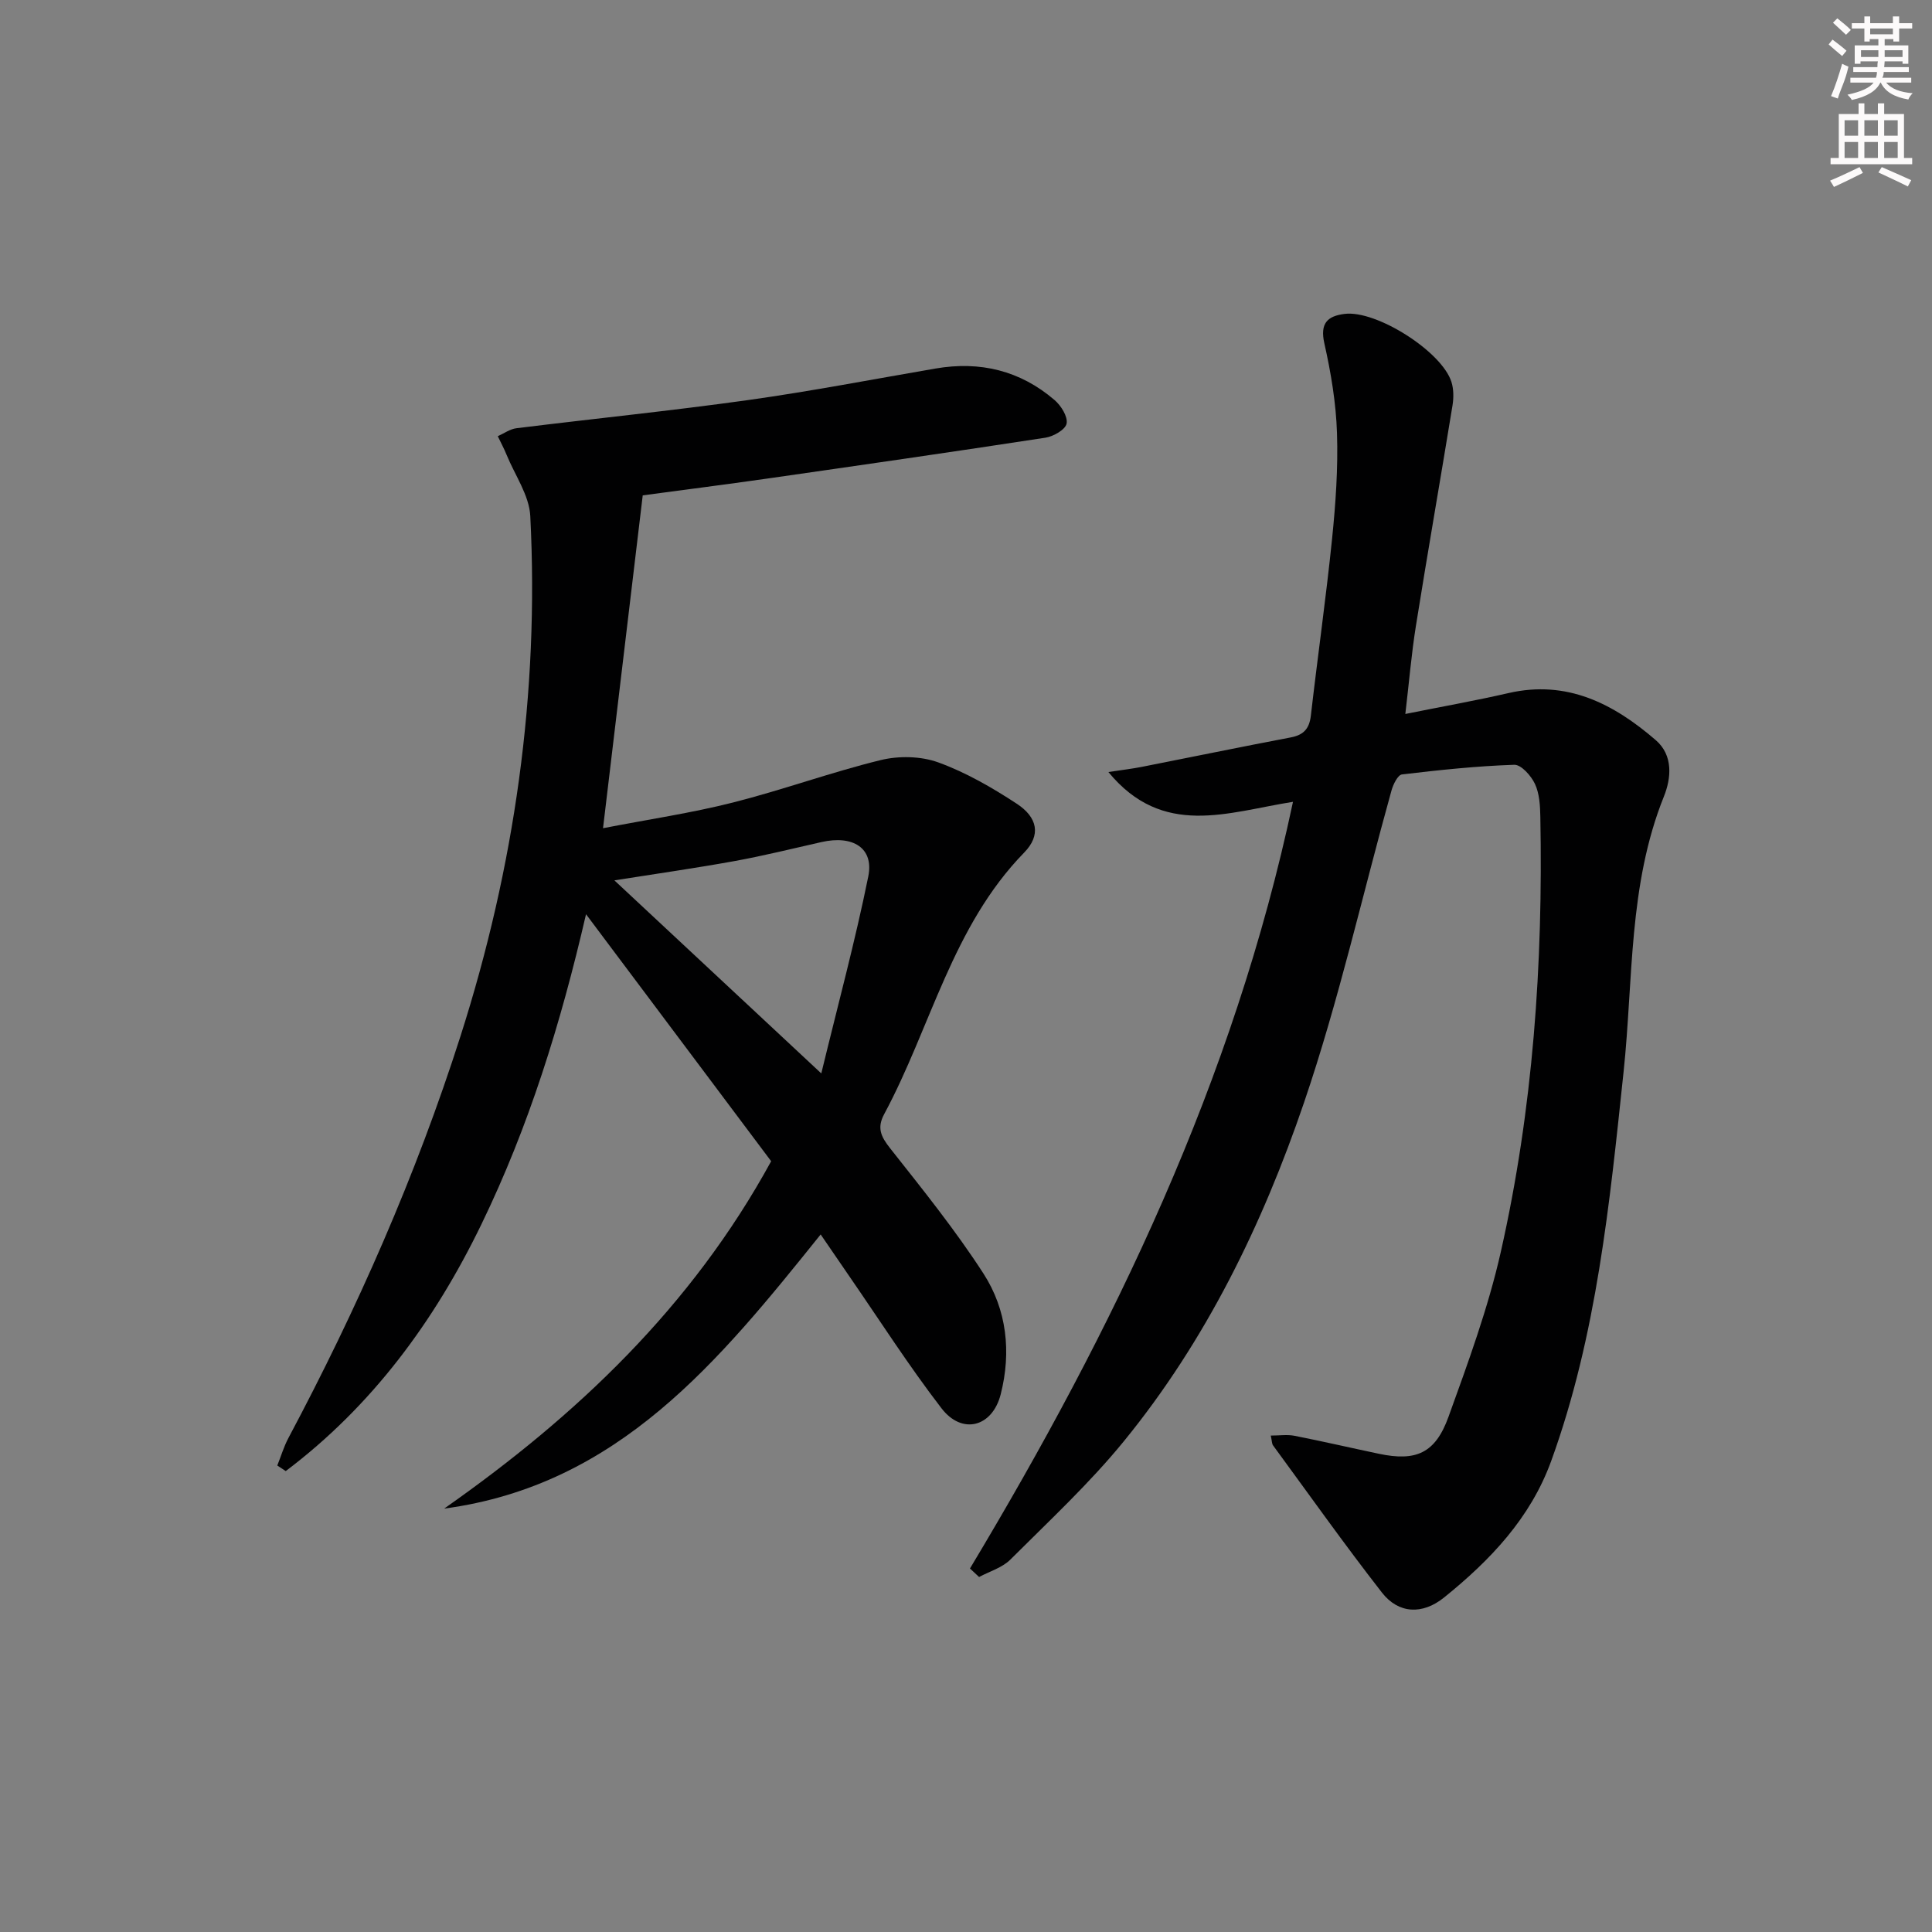 <svg enable-background="new 0 0 400 400" viewBox="0 0 400 400" xmlns="http://www.w3.org/2000/svg"><rect x="0" y="0" width="400" height="400" fill="#808080" stroke="none"/><path d="m169.91 255.58c-21.04 26.19-41.8 51.91-77.95 56.76 27.4-19.22 51.19-41.72 67.7-71.92-12.44-16.6-25.06-33.43-38.33-51.14-5.26 22.77-11.87 44.01-21.65 64.18-9.77 20.16-22.69 37.66-40.52 51.11-.58-.38-1.17-.77-1.75-1.15.76-1.89 1.34-3.88 2.29-5.67 14.25-26.76 26.44-54.42 35.66-83.29 11.17-34.98 16.3-70.89 14.43-107.62-.22-4.28-3.17-8.44-4.89-12.64-.54-1.33-1.22-2.6-1.84-3.89 1.29-.57 2.53-1.49 3.87-1.65 15.98-1.98 32.01-3.6 47.96-5.83 12.98-1.82 25.87-4.31 38.8-6.53 9.22-1.59 17.54.42 24.65 6.53 1.34 1.15 2.76 3.41 2.49 4.86-.23 1.24-2.72 2.68-4.38 2.93-19.2 2.95-38.42 5.71-57.65 8.47-8.69 1.24-17.39 2.35-25.73 3.47-2.72 22.84-5.4 45.3-8.22 68.91 9.5-1.84 18.29-3.14 26.87-5.31 10.29-2.6 20.31-6.27 30.61-8.79 3.76-.92 8.34-.83 11.94.48 5.7 2.07 11.12 5.2 16.22 8.54 4.34 2.84 5.08 6.51 1.56 10.12-14.94 15.31-19.3 36.14-28.99 54.16-1.53 2.84-.68 4.64 1.2 7.03 6.69 8.47 13.5 16.92 19.35 25.97 4.84 7.49 5.8 16.24 3.58 24.99-1.72 6.79-7.98 8.47-12.25 2.93-6.79-8.82-12.8-18.23-19.13-27.4-1.95-2.87-3.9-5.71-5.9-8.61zm.13-33.34c3.51-14.47 7.05-27.54 9.73-40.79 1.19-5.87-3.16-8.59-9.69-7.11-5.98 1.35-11.94 2.83-17.97 3.93-8.05 1.46-16.17 2.62-24.91 4 14.06 13.12 27.75 25.88 42.84 39.97z" fill="#010102"/><path d="m200.82 324.74c29.72-49.51 54.63-100.99 66.88-158.73-13.54 2.14-26.93 7.55-38.22-6.17 2.96-.45 4.96-.68 6.93-1.07 10.27-2.02 20.52-4.14 30.8-6.09 2.69-.51 3.87-1.79 4.19-4.52 1.4-12.2 3.14-24.37 4.39-36.59.74-7.27 1.26-14.62 1.02-21.91-.2-6.22-1.25-12.49-2.62-18.58-.92-4.13.61-5.64 4.19-6.09 6.54-.83 20.1 7.74 22.12 14.07.48 1.5.48 3.28.23 4.86-2.48 15.21-5.14 30.38-7.57 45.59-.94 5.86-1.43 11.8-2.2 18.31 7.49-1.51 14.45-2.74 21.33-4.32 12.15-2.8 21.8 2.21 30.52 9.74 3.64 3.14 3.21 7.87 1.68 11.67-7.38 18.35-6.32 37.89-8.34 56.96-2.89 27.27-5.54 54.53-14.98 80.58-4.31 11.88-12.64 20.58-22.17 28.28-4.49 3.63-9.45 3.4-12.88-1-7.77-9.97-15.08-20.29-22.55-30.48-.25-.34-.22-.89-.47-2.03 1.8 0 3.39-.25 4.88.04 5.85 1.15 11.67 2.5 17.51 3.73 7.68 1.62 11.67-.09 14.4-7.64 4.05-11.21 8.2-22.5 10.82-34.09 6.7-29.64 8.78-59.8 8.2-90.15-.04-2.3-.18-4.81-1.12-6.82-.79-1.68-2.85-4-4.28-3.95-7.77.26-15.52 1.08-23.25 2-.86.1-1.81 2.05-2.16 3.3-6.01 21.56-10.91 43.5-18.12 64.65-8.6 25.23-20.29 49.26-37.3 70.11-7.13 8.74-15.49 16.5-23.5 24.5-1.68 1.68-4.29 2.43-6.47 3.6-.64-.59-1.27-1.18-1.89-1.76z" fill="#010102"/><g fill="#fcfafa"><path d="m378.6 9.2.8-1c.9.7 1.9 1.4 2.9 2.3l-.9 1.1c-1.1-.9-2-1.7-2.8-2.4zm.5 10.7c.9-2.1 1.6-4.3 2.3-6.7.4.2.8.4 1.3.6-.7 3.1-1.5 4.3-2.2 6.6zm.4-15.2.9-.9c1 .8 2 1.6 2.8 2.4l-1 1c-1-.9-1.9-1.8-2.7-2.5zm12.5-1.3h1.2v1.4h2.7v1.1h-2.7v2.7h-1.2v-.5h-1.8v1.3h4.9v3.8h-1.2v-.5h-3.7c0 .4-.1.9-.1 1.2h5.1v1h-5.2c0 .5-.1.9-.3 1.2h6v1h-5.2c1.1 1.3 2.9 2 5.5 2.2-.4.4-.7.8-.9 1.3-2.9-.5-4.8-1.6-5.7-3.5h-.1c-.8 1.7-2.7 2.9-5.9 3.6-.2-.4-.6-.8-.9-1.1 2.8-.6 4.6-1.4 5.4-2.5h-4.8v-1h5.3c.1-.3.2-.7.2-1.2h-4.9v-1h5c0-.4 0-.8.1-1.2h-3.6v.5h-1.2v-3.8h4.9v-1.3h-1.8v.5h-1.1v-2.7h-2.6v-1.1h2.6v-1.4h1.2v1.4h4.7v-1.4zm-6.7 8.4h3.6c0-.4 0-.9 0-1.4h-3.6zm1.9-4.7h4.7v-1.2h-4.7zm6.7 3.3h-3.7v1.4h3.7z"/><path d="m384.7 21.4h1.3v2.2h2.8v-2.2h1.3v2.2h4.1v9.1h1.7v1.3h-16.9v-1.3h1.7v-9.1h4.1v-2.2zm.3 13.2.7 1.2c-1.8.9-3.8 1.9-6 2.9-.2-.4-.5-.8-.8-1.3 2.4-1 4.4-2 6.1-2.8zm-3.1-6.5h2.8v-3.2h-2.8zm0 4.6h2.8v-3.3h-2.8v3.2zm4.1-4.6h2.8v-3.2h-2.8zm0 4.6h2.8v-3.3h-2.8zm3.6 1.9c2.1.9 4.1 1.8 6.1 2.7l-.7 1.3c-2.2-1.1-4.2-2-6.1-2.9zm3.3-9.7h-2.8v3.2h2.8zm-2.8 7.8h2.8v-3.3h-2.8z"/></g></svg>